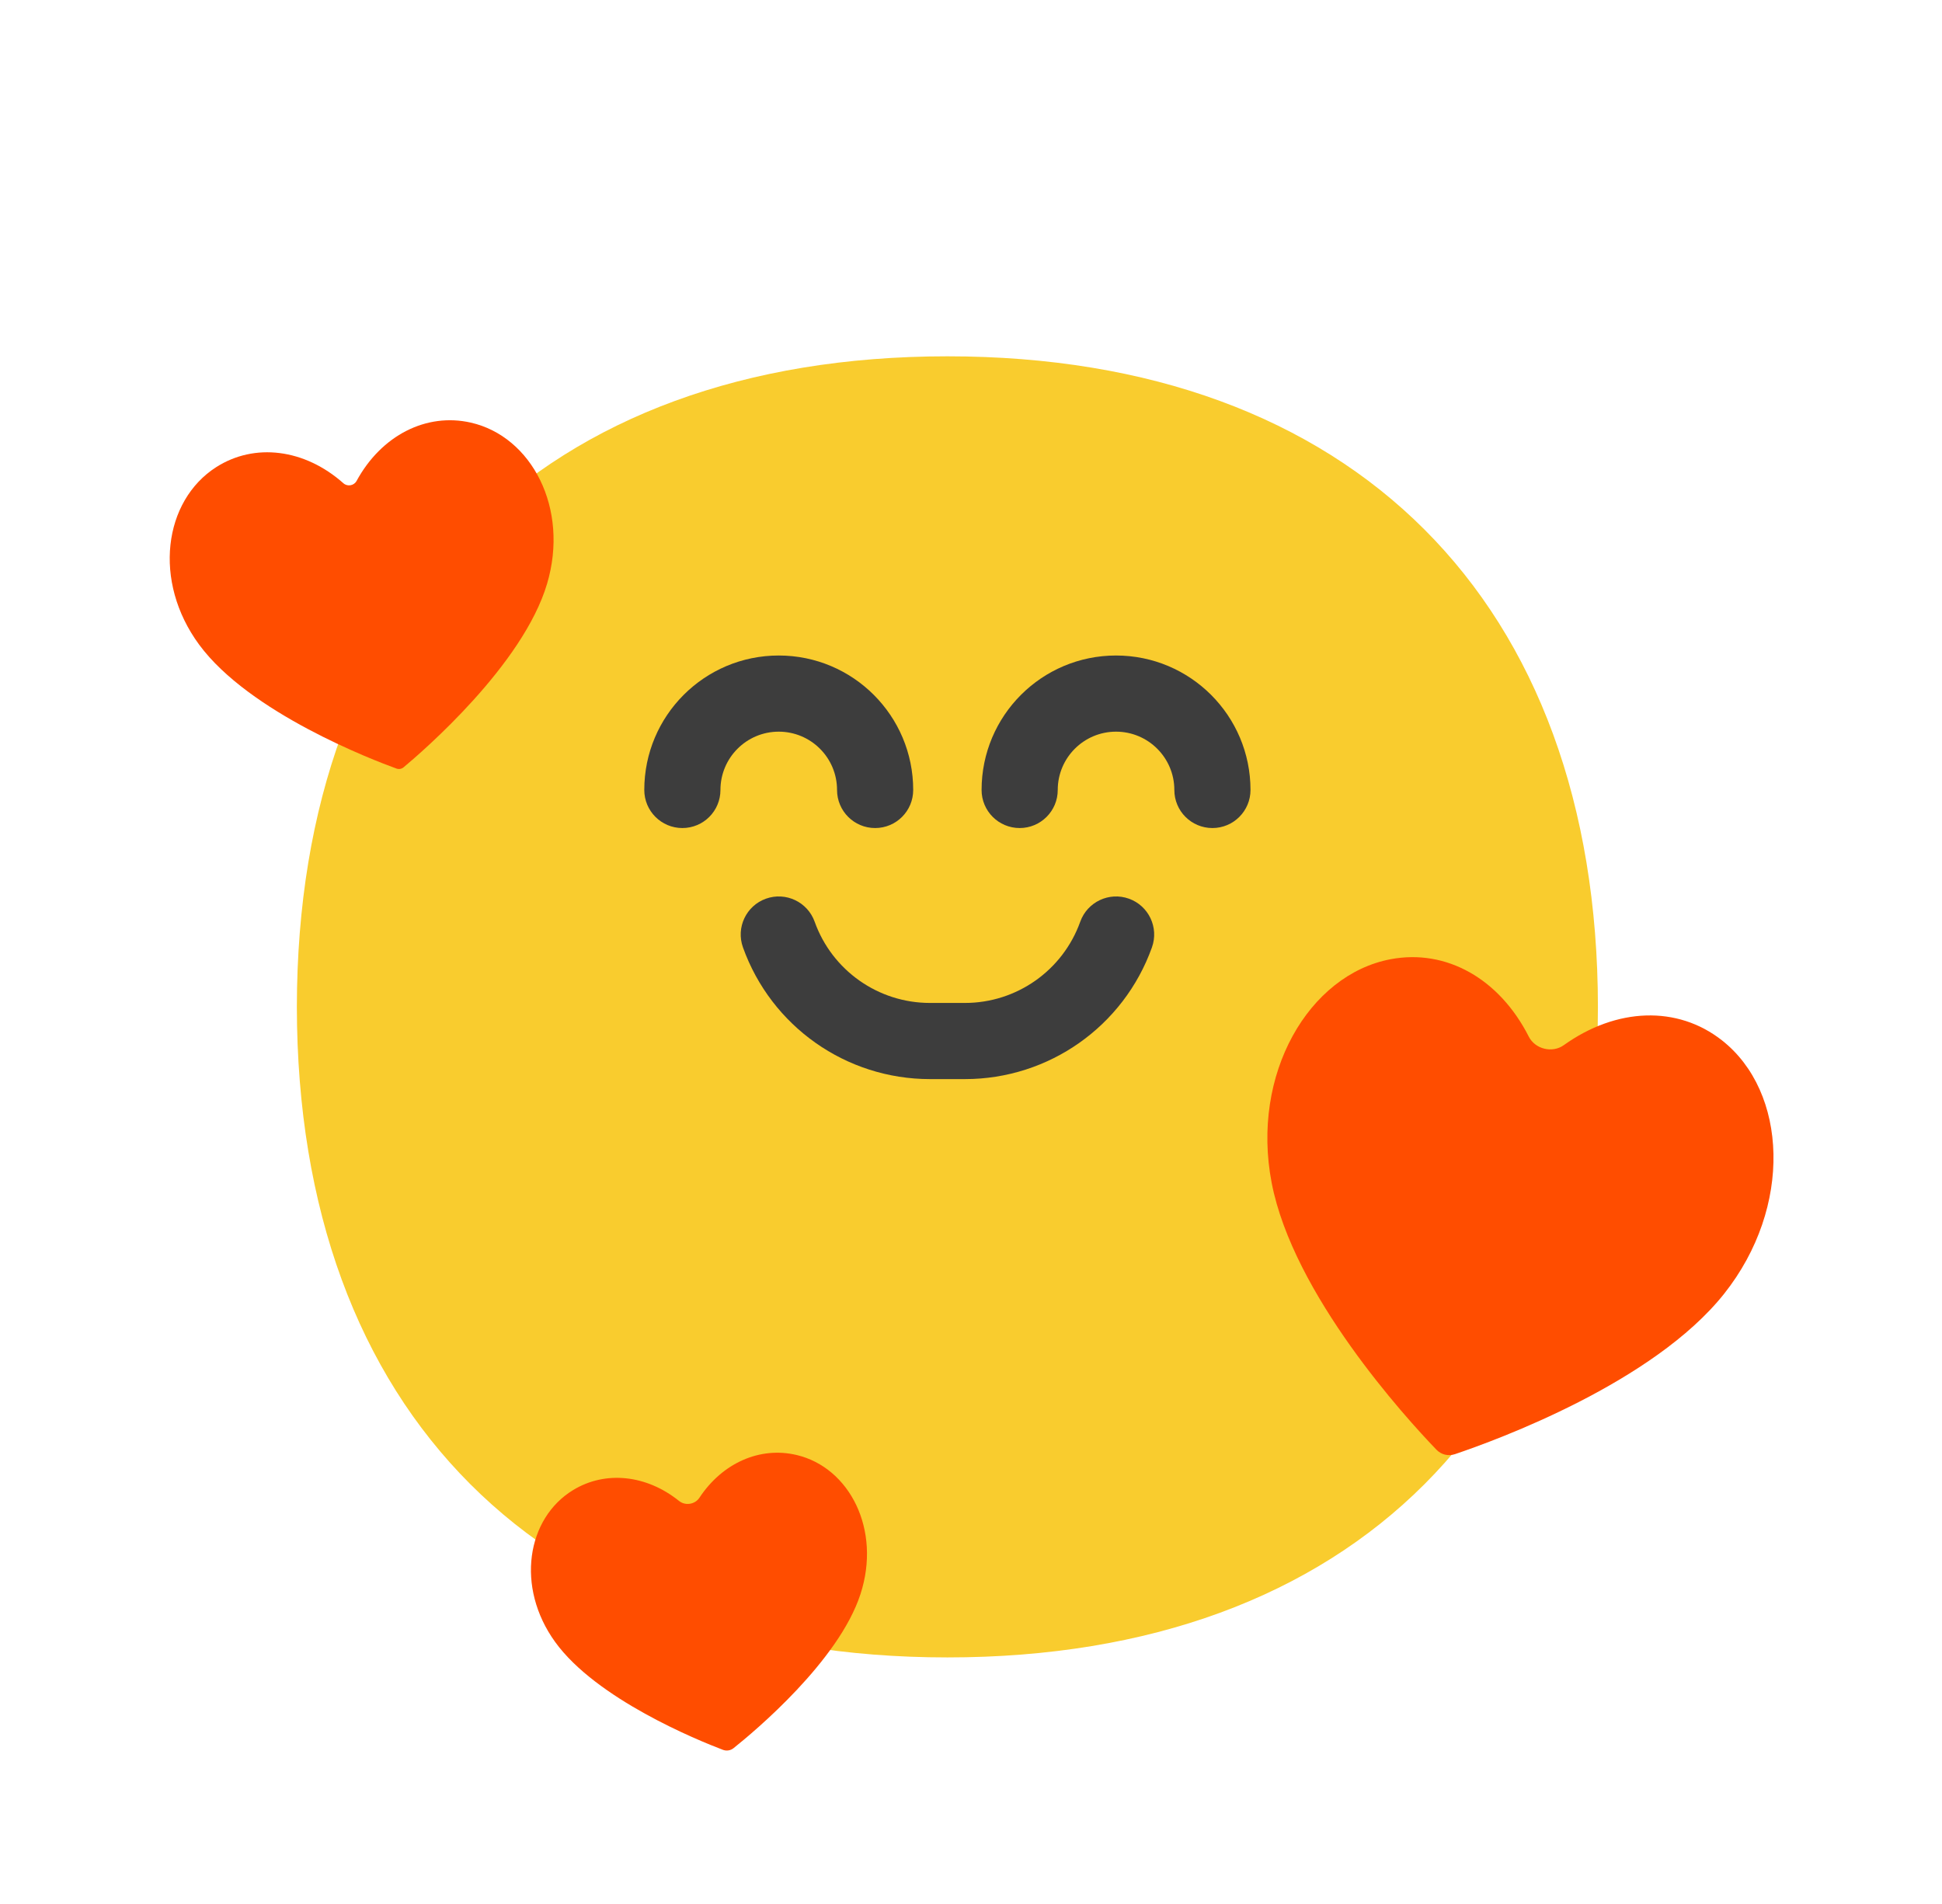 <svg width="51" height="50" viewBox="0 0 51 50" fill="none" xmlns="http://www.w3.org/2000/svg">
<g filter="url(#filter0_d_4753_92143)">
<path fill-rule="evenodd" clip-rule="evenodd" d="M41.964 22.441C41.953 33.091 35.52 39.525 24.881 39.525C14.24 39.525 7.807 33.091 7.796 22.441C7.807 11.791 14.24 5.357 24.881 5.357C35.52 5.357 41.953 11.791 41.964 22.441Z" fill="#F9CC2E"/>
<path fill-rule="evenodd" clip-rule="evenodd" d="M16.92 16.745C16.92 14.795 18.501 13.214 20.451 13.214C22.401 13.214 23.982 14.795 23.982 16.745C23.982 17.298 23.535 17.745 22.982 17.745C22.43 17.745 21.982 17.298 21.982 16.745C21.982 15.9 21.297 15.214 20.451 15.214C19.606 15.214 18.92 15.9 18.92 16.745C18.92 17.298 18.473 17.745 17.92 17.745C17.368 17.745 16.92 17.298 16.92 16.745ZM25.778 16.745C25.778 14.795 27.358 13.214 29.309 13.214C31.259 13.214 32.84 14.795 32.84 16.745C32.84 17.298 32.392 17.745 31.84 17.745C31.287 17.745 30.84 17.298 30.84 16.745C30.84 15.9 30.154 15.214 29.309 15.214C28.463 15.214 27.778 15.9 27.778 16.745C27.778 17.298 27.33 17.745 26.778 17.745C26.225 17.745 25.778 17.298 25.778 16.745ZM20.115 19.6C20.635 19.414 21.208 19.685 21.394 20.205C21.851 21.484 23.063 22.338 24.422 22.338H25.341C26.699 22.338 27.911 21.484 28.369 20.205C28.555 19.685 29.127 19.414 29.647 19.6C30.167 19.786 30.438 20.358 30.252 20.878C29.51 22.953 27.544 24.338 25.341 24.338H24.422C22.218 24.338 20.253 22.953 19.511 20.878C19.325 20.358 19.595 19.786 20.115 19.6Z" fill="#3D3D3D"/>
<g filter="url(#filter1_b_4753_92143)">
<path d="M14.578 39.118C13.537 37.676 13.832 35.867 15.056 35.127C15.903 34.615 16.978 34.729 17.833 35.416C17.997 35.548 18.251 35.508 18.367 35.333C18.971 34.417 19.96 33.98 20.923 34.21C22.314 34.541 23.148 36.173 22.597 37.864C22.025 39.622 19.818 41.466 19.264 41.908C19.185 41.971 19.08 41.987 18.986 41.952C18.323 41.7 15.659 40.617 14.578 39.118Z" fill="#FF4D00"/>
</g>
<g filter="url(#filter2_b_4753_92143)">
<path d="M33.396 27.062C32.845 24.207 34.372 21.592 36.524 21.189C37.985 20.915 39.377 21.704 40.148 23.222C40.315 23.552 40.766 23.662 41.067 23.447C42.452 22.457 44.051 22.401 45.22 23.319C46.942 24.67 47.088 27.694 45.28 29.973C43.427 32.309 39.316 33.814 38.207 34.188C38.033 34.246 37.848 34.201 37.721 34.068C36.91 33.225 33.96 29.991 33.396 27.062Z" fill="#FF4D00"/>
</g>
<g filter="url(#filter3_b_4753_92143)">
<path d="M5.23 12.929C4.005 11.265 4.297 9.152 5.677 8.268C6.685 7.623 7.999 7.785 9.019 8.691C9.125 8.785 9.296 8.755 9.364 8.63C10.016 7.432 11.196 6.833 12.363 7.098C13.961 7.46 14.955 9.349 14.367 11.33C13.736 13.46 11.104 15.729 10.599 16.15C10.546 16.194 10.476 16.206 10.412 16.183C9.793 15.959 6.548 14.719 5.23 12.929Z" fill="#FF4D00"/>
</g>
</g>
<defs>
<filter id="filter0_d_4753_92143" x="-3" y="0" width="56" height="56" filterUnits="userSpaceOnUse" color-interpolation-filters="sRGB">
<feFlood flood-opacity="0" result="BackgroundImageFix"/>
<feColorMatrix in="SourceAlpha" type="matrix" values="0 0 0 0 0 0 0 0 0 0 0 0 0 0 0 0 0 0 127 0" result="hardAlpha"/>
<feOffset dy="4"/>
<feGaussianBlur stdDeviation="2"/>
<feComposite in2="hardAlpha" operator="out"/>
<feColorMatrix type="matrix" values="0 0 0 0 0 0 0 0 0 0 0 0 0 0 0 0 0 0 0.25 0"/>
<feBlend mode="normal" in2="BackgroundImageFix" result="effect1_dropShadow_4753_92143"/>
<feBlend mode="normal" in="SourceGraphic" in2="effect1_dropShadow_4753_92143" result="shape"/>
</filter>
<filter id="filter1_b_4753_92143" x="9.943" y="30.149" width="16.825" height="15.821" filterUnits="userSpaceOnUse" color-interpolation-filters="sRGB">
<feFlood flood-opacity="0" result="BackgroundImageFix"/>
<feGaussianBlur in="BackgroundImageFix" stdDeviation="2"/>
<feComposite in2="SourceAlpha" operator="in" result="effect1_backgroundBlur_4753_92143"/>
<feBlend mode="normal" in="SourceGraphic" in2="effect1_backgroundBlur_4753_92143" result="shape"/>
</filter>
<filter id="filter2_b_4753_92143" x="29.283" y="17.135" width="21.292" height="21.077" filterUnits="userSpaceOnUse" color-interpolation-filters="sRGB">
<feFlood flood-opacity="0" result="BackgroundImageFix"/>
<feGaussianBlur in="BackgroundImageFix" stdDeviation="2"/>
<feComposite in2="SourceAlpha" operator="in" result="effect1_backgroundBlur_4753_92143"/>
<feBlend mode="normal" in="SourceGraphic" in2="effect1_backgroundBlur_4753_92143" result="shape"/>
</filter>
<filter id="filter3_b_4753_92143" x="0.457" y="3.036" width="18.081" height="17.159" filterUnits="userSpaceOnUse" color-interpolation-filters="sRGB">
<feFlood flood-opacity="0" result="BackgroundImageFix"/>
<feGaussianBlur in="BackgroundImageFix" stdDeviation="2"/>
<feComposite in2="SourceAlpha" operator="in" result="effect1_backgroundBlur_4753_92143"/>
<feBlend mode="normal" in="SourceGraphic" in2="effect1_backgroundBlur_4753_92143" result="shape"/>
</filter>
</defs>
</svg>

